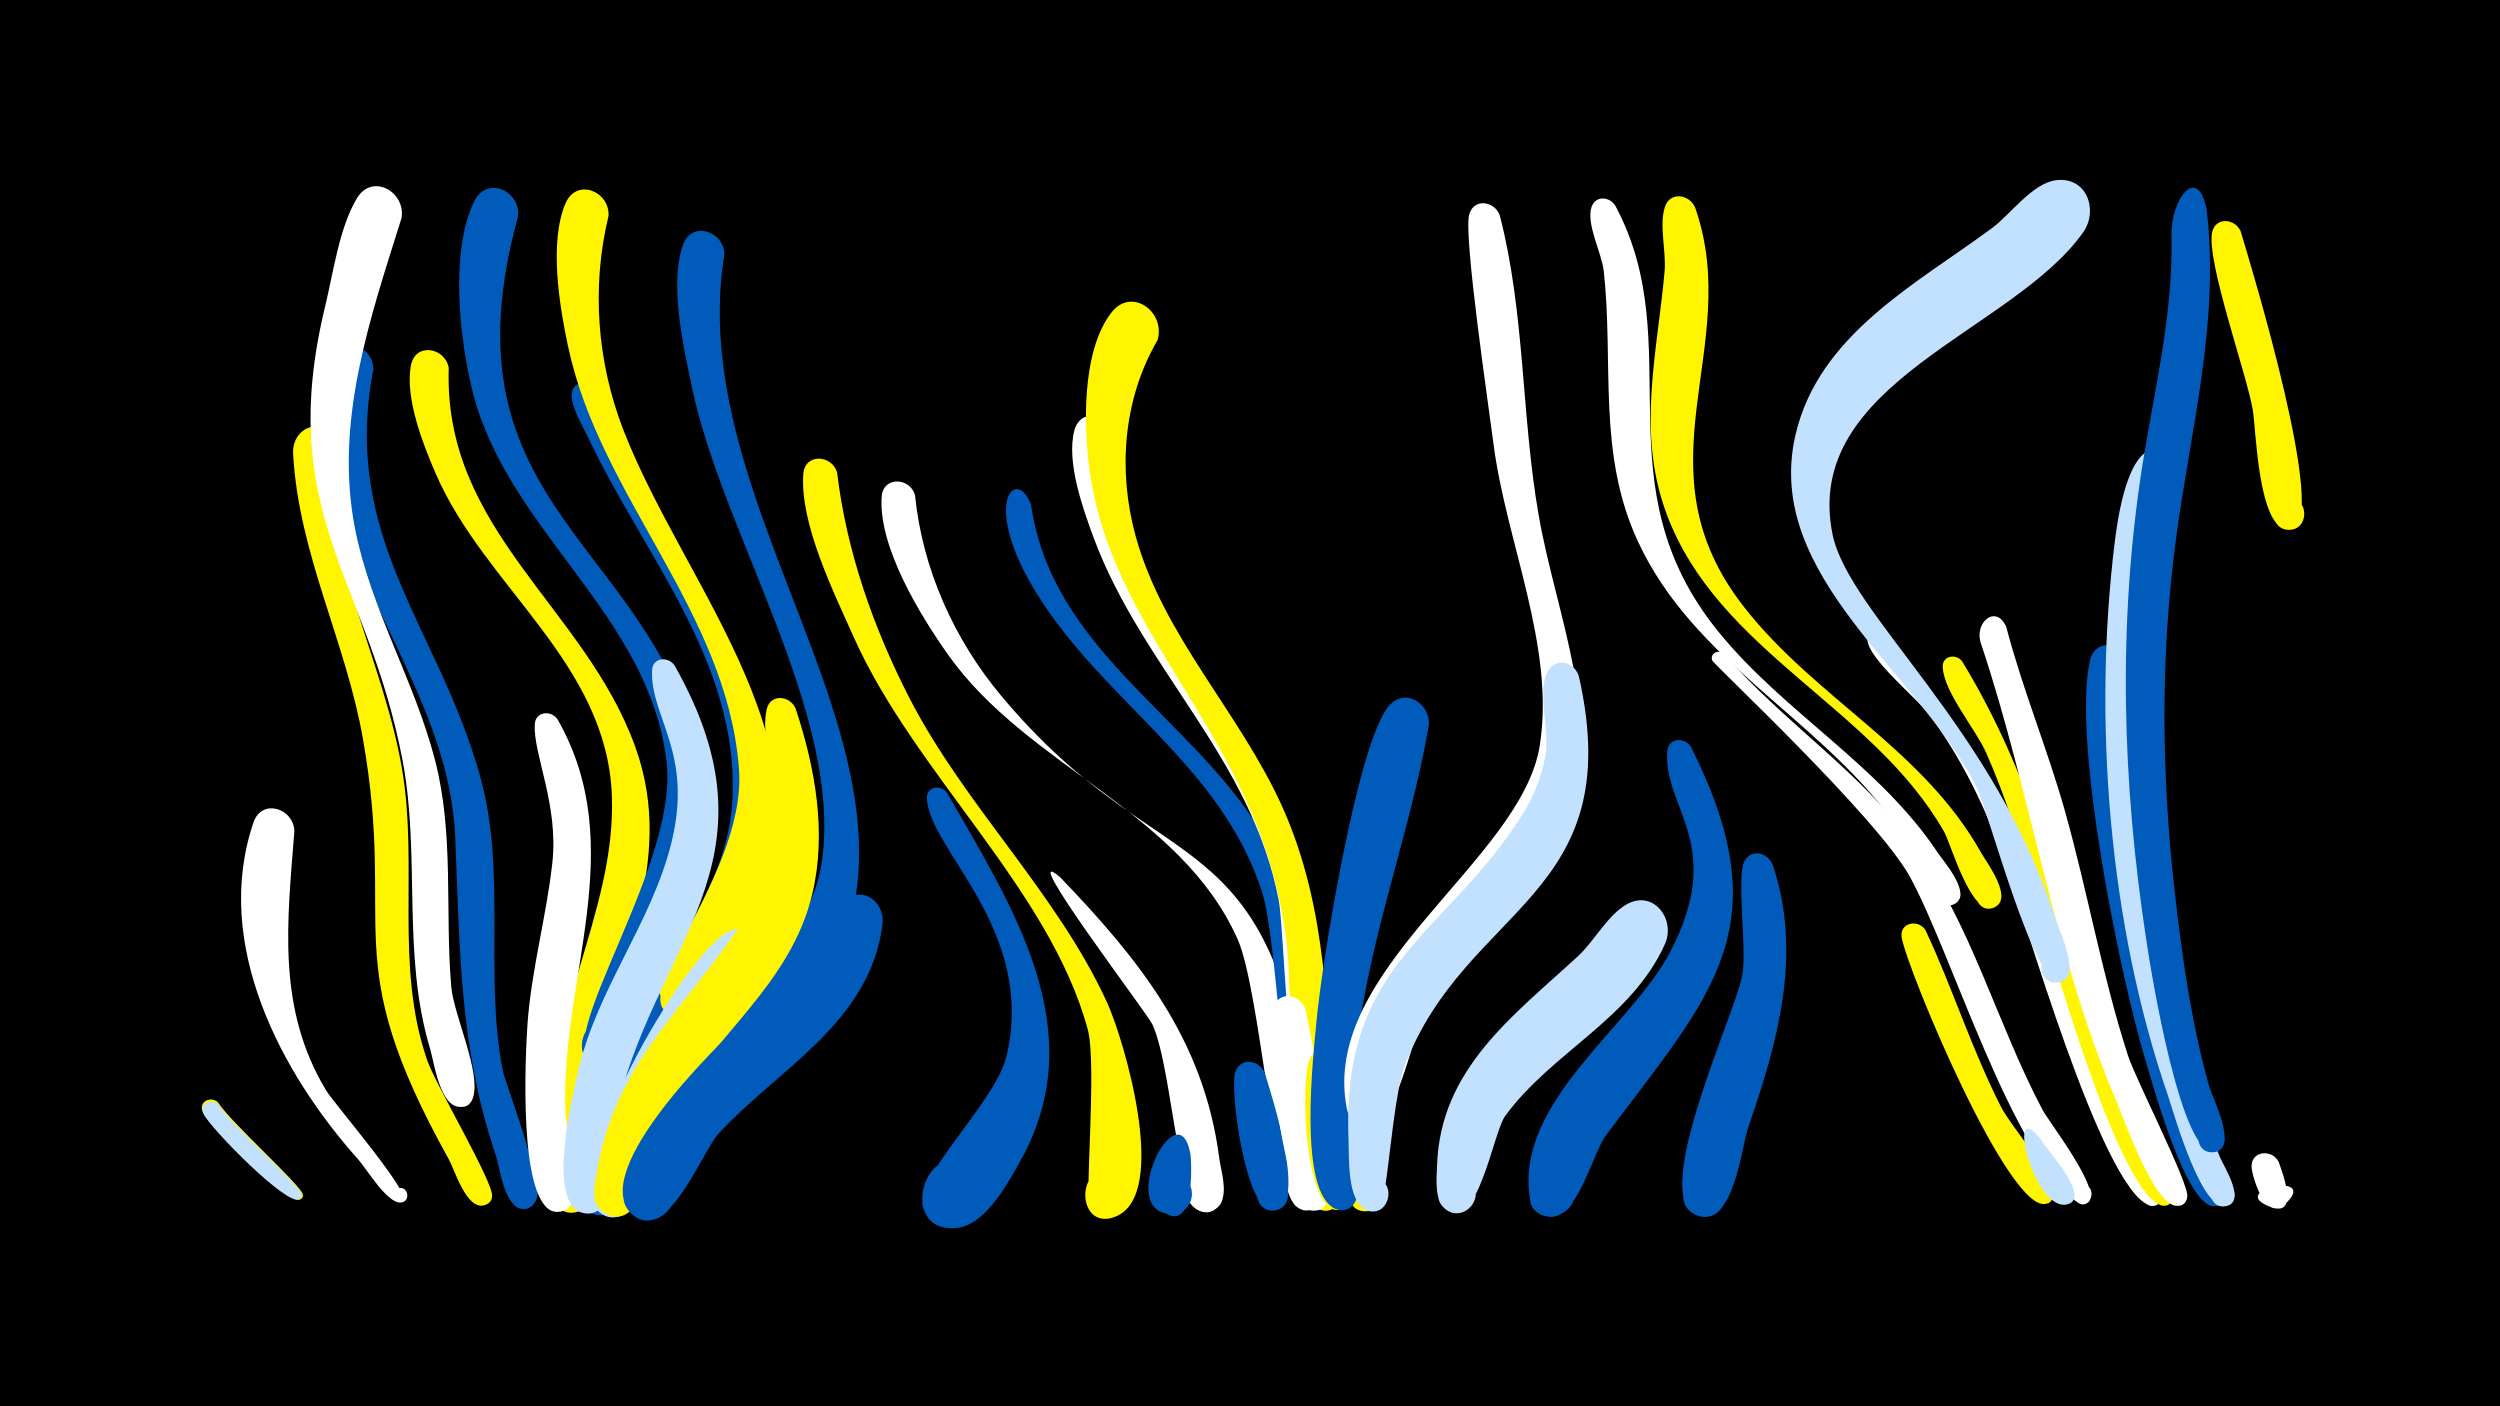 <svg width="1200" height="675" viewBox="-500 -500 1200 675" xmlns="http://www.w3.org/2000/svg"><path d="M-500-500h1200v675h-1200z" fill="#000"/><path d=""  fill="#c2e1ff" /><path d=""  fill="#005bbb" /><path d="M-395.3 29.2c6 9.5 39.6 39.5 40.6 44 0.8 3.5-5.2 3.6-4.5 0.1 0.9-4.1 7-0.1 3.6 2.3-5.6 3.9-44.1-35.5-47.1-42.1-2.1-4.8 4.1-7.6 7.4-4.3z"  fill="#fff500" /><path d=""  fill="#fff" /><path d="M-395.2 30.2c5.9 9.3 38.8 38.3 39.9 43 0.8 3.5-5.2 3.6-4.5 0 0.9-4.1 7-0.1 3.5 2.4-5.6 3.9-43.3-34.6-46.1-41.1-2.1-4.7 4-7.6 7.2-4.3z"  fill="#c2e1ff" /><path d=""  fill="#c2e1ff" /><path d=""  fill="#c2e1ff" /><path d="M-358.7-101.1c-3.4 43.9-8.6 85 15.3 124.6 4.1 6.7 42.8 51.3 36.8 53.5-4.5 1.6-6.7-5.6-2.1-6.7 4.6-1.1 6 6.3 1.3 6.9-6.6 0.9-16.7-16.3-20.6-20.6-37.2-41.6-70.2-103.7-50.3-161.9 4-11.6 19.2-6.8 19.6 4.2z"  fill="#fff" /><path d="M-340.5-286c-4.3 55.2 24.8 102.8 33.6 155.9 7.7 46.3-3.7 93.6 11.9 138.9 4 11.7 32.1 59.1 31.2 65.4-1.3 8.4-14.5 3.3-9.8-3.8 5.5-8.3 15.4 5.9 5.7 8.2-8.3 1.9-14.1-17.6-16.6-22-54.6-97.9-24.9-109-41.3-202-8.2-46.8-30.9-88.7-33.5-136.8-0.7-14 17-18.8 18.8-3.8z"  fill="#fff500" /><path d="M-320.8-322.6c-15.7 81.4 31.9 124.3 51.5 196.1 12.5 45.8 1.7 93.4 10.5 139.7 1.9 9.9 24.7 63.3 12.1 66.8-10.3 2.9-11.3-14.9-0.7-13.2 10.6 1.7 4 18.3-4.9 12.2-6.3-4.3-7.8-18.6-9.9-25-17.4-51.8-17-98.3-19.3-152.1-2.7-64.8-49.3-113.6-59.2-176.3-2.4-15.2-6.1-38.6-0.4-53.4 4.7-12 20.3-6.3 20.3 5.2z"  fill="#005bbb" /><path d="M-307.3-395.2c-15.2 48.4-32.3 97.6-22.3 148.9 7.6 38.7 28.5 73 38.4 111.1 9.3 36 4.7 72.3 7.8 108.8 1.2 13.7 14.3 40.9 10.5 53.1-3.6 11.6-20-1.6-9.4-7.6 9-5.1 14 11.3 3.7 12.2-10.2 0.8-13-21.4-14.9-27.7-13.8-45.8-4.5-92.6-13.3-138.8-16.7-87.5-61.4-118.3-37-218.3 3.8-15.8 6.7-37.3 15.1-51.3 7.4-12.4 23.7-3 21.4 9.6z"  fill="#fff" /><path d="M-284.6-323.4c-2.7 78.1 65.4 114.9 89.5 181.8 20.7 57.2-10.8 105.3-20 160.5-1.9 11.2 4.9 62.7-10.1 63.2-11.8 0.4-11.3-18.2 0.4-17.4 10.1 0.8 10.5 15.9 0.5 17.3-12.7 1.8-10.8-17.9-11.3-24.9-4.8-69.4 31.4-117.6 29.3-175.2-2.4-63.9-61.1-100.1-84.7-154.9-6-13.9-14.8-36.3-11.7-51.8 2.2-11 16.4-8.4 18.1 1.4z"  fill="#fff500" /><path d=""  fill="#c2e1ff" /><path d="M-251.3-396.2c-39.4 142.2 68.1 156.7 88.6 266.5 7.2 38.5-26.7 152.2-50.8 142.3-12.9-5.3-7.1-25.4 6.7-23 13.8 2.4 12.4 23.3-1.6 23.9-38.9 1.6 34.5-92.7 28.4-147.4-7.8-70.6-76.3-111.1-93.1-178-6.3-25-11.1-67.5 0.8-91.6 6.1-12.3 22.2-4.8 21 7.3z"  fill="#005bbb" /><path d="M-232.2-154.4c34.8 61.5 1 124 3.6 188.7 0.4 9.4 10.6 41.4-0.5 46.6-9.9 4.6-16.3-11.5-5.9-15 12.1-4.1 14.4 17 1.7 15.7-18.5-2-14.4-76.9-13.5-90.2 1.9-26 9-51.1 11.9-77 3.2-28.1-9.3-52.5-8.4-66.8 0.4-6.4 8.3-6.8 11.1-2z"  fill="#fff" /><path d="M-212.2-312.2c18 70 77.3 121.3 82.4 196.5 3.9 56.6-33.4 90.1-56.7 136.7-5.9 11.7-10.9 64.3-26.2 62.2-11.5-1.5-11.1-18.9 0.5-19.8 13.5-1.1 14.1 20.3 0.5 19.9-13.8-0.3-9.3-19.5-8.4-27.4 7.5-69.4 68.8-111.1 71.7-172.6 3.1-65.5-42.9-117.3-69.2-173.1-2.7-5.7-7.4-13.3-8-19.6-0.7-8.4 10.1-9.5 13.4-2.8z"  fill="#005bbb" /><path d="M-207.9-396.4c-8.3 34.2-5.5 70.3 7.2 103 30.3 77.6 104.4 153.8 62.2 242.5-5.1 10.7-14.7 33.8-27.2 37.8-18.6 5.9-26.2-23.9-7.1-27.7 19.1-3.8 23.5 26.6 4.1 28.3-44 4 27.8-63.1 23.4-118.7-5.9-75.6-66.7-130.2-82-202.4-4.1-19.1-9.3-50.2-1.2-68.9 5.3-12.2 21.2-5.7 20.6 6.1z"  fill="#fff500" /><path d="M-176.1-180.4c54 95.7-11.5 133.6-29 218.3-1.9 9.2 2.2 45.4-13.5 44.5-12.7-0.7-10.5-20.7 2.1-18.5 12.6 2.1 8.2 21.7-4.1 18.2-17.4-4.9-4.4-57.4-1.7-68.7 9-38.7 35-70.4 44.5-108.6 10.9-43.5-10.2-60.6-9.2-83.1 0.3-6.3 8-6.8 10.9-2.1z"  fill="#c2e1ff" /><path d="M-152.3-378c-22.9 139.8 141.9 271.8 18.1 387.6-10.3 9.6-30.2 40.8-44.4 41.2-30.3 1-3.5-47 11.6-20.7 12.8 22.3-31.5 28.6-25.5 3.6 11.6-48 79.9-65 87.2-121.5 9.1-70.3-48.1-156.6-62.6-226.5-4-19.1-10.9-49.1-4.3-68.1 4.1-11.8 19.6-6.8 19.9 4.4z"  fill="#005bbb" /><path d="M-132.2-31.4c-15.2 23.2-36.5 41.8-49.5 66.5-6.4 12.2-7.2 37-16.5 46.2-3.4 3.3-8.6 3.9-12.7 1.5-12.4-7.2 0-26.1 11.6-17.5 11.5 8.5-2.9 25.9-13.4 16.2-19.4-17.9 40.8-124 62.7-134.5 14.4-6.9 24.7 9.7 17.8 21.6z"  fill="#c2e1ff" /><path d="M-118.1-159.9c9.4 28.4 15.1 59.8 7.9 89.4-10.3 42.7-46.6 67.4-67.9 103.7-5.5 9.4-13.8 60-31.6 49.1-10.6-6.4-2.8-23.2 8.9-19.2 13.7 4.7 5.2 25.9-7.9 19.8-9.3-4.4-5.4-16.4-4.1-23.9 10.1-55.1 50.7-81.9 75.8-128.1 24-44.4-0.1-66.5 5-90.4 1.7-7.7 11.2-6.7 13.9-0.4z"  fill="#fff500" /><path d="M-98.2-273.3c4.5 37.9 17.5 74.9 34.9 108.7 26.7 51.7 70.5 93.1 94.7 145.8 7.9 17.2 30.4 92.4 4 102.8-19.4 7.6-19.2-28.7 0.2-20.8 16.5 6.7-0.2 31.1-12.4 18-2.9-3.1 3.5-70.3-1.1-87.2-18.4-67.4-83.2-122.8-112.4-188.4-9.5-21.3-25.9-54.4-24.1-78.2 0.8-9.9 13.6-9.2 16.2-0.7z"  fill="#fff500" /><path d="M-76.5-55.7c-6.2 46.7-49.6 68.5-78.5 99.7-8.2 8.9-24.7 54-41.7 38.8-12.3-11.1 6.2-29.5 17.3-17.2 11 12.3-9.4 28.6-19 15.2-16.5-23.1 47.8-84.8 63.8-98.4 13.3-11.3 37.7-49 41.1-51.2 9.6-5.9 18.7 3.5 17 13.1z"  fill="#005bbb" /><path d="M-60.8-262.4c3.5 35.3 18.7 69.3 41.4 96.4 78.1 93.5 130 53.5 149.2 206.9 1 8 10.4 33.7 0.7 38.9-10.6 5.7-16-13.6-4-14.2 14.1-0.8 6.3 22.5-4.5 13.3-10.9-9.2-17.4-104.7-28-128.2-27.6-61.7-100.7-82.5-138.9-136.4-13.3-18.8-33.6-51.8-31.9-75.9 0.7-9.9 13.5-9.3 16-0.8z"  fill="#fff" /><path d="M-45.5-119.6c31.2 54.5 70.4 113.8 35.4 176.6-5.8 10.5-16.8 30.9-30.4 32.4-29.6 3.2-15.7-46.6 7.9-28.6 20.2 15.4-11.9 42.6-23.8 20.2-7.5-14.1 34.1-50.9 39.6-74.3 14.1-60.7-37.3-98.7-38.3-123.5-0.2-5.7 6.6-6.7 9.6-2.8z"  fill="#005bbb" /><path d=""  fill="#c2e1ff" /><path d="M-5.1-257.8c8.9 63.2 65.1 95.6 100.6 142.6 32.8 43.3 37.9 93.9 41.6 146.4 0.7 9.5 10.8 43.3 0.6 48.6-10.6 5.6-16-13.6-3.9-14.3 14.1-0.8 6.3 22.5-4.5 13.4-12.3-10.5-15.1-124.9-23.6-151-19.6-60.7-75.8-90.9-108-142.9-27.3-43.9-9.9-61.5-2.8-42.8z"  fill="#005bbb" /><path d="M8.6-79.2c38.4 39.9 69.2 78.2 76.6 134.8 0.8 6.4 4.3 16.3 0.5 22.2-7.4 11.7-23.7-4.5-12-11.9 10-6.4 19.2 9.8 8.6 15.1-17.5 8.7-18.5-65.7-29.1-89.2-2.4-5.3-65.8-88.5-44.6-71z"  fill="#fff" /><path d="M34.7-290.9c-8.1 68.6 46.9 115.9 75.6 171.8 24.4 47.5 26.5 98.2 29.2 150.4 0.5 9.5 10.3 43.2 0.3 48.6-9.1 4.8-15.9-9.9-6.4-13.8 9.6-3.8 14.8 11.6 4.9 14.4-18.6 5.1-21.3-131.9-24.5-148.3-12.9-67.9-65.4-111.3-88.7-173.7-5.2-14-13.4-36.8-9.4-51.9 3-11.4 17.9-7.9 19 2.5z"  fill="#fff" /><path d="M55.6-336.7c-16.5 28.3-19.1 62.7-10.5 94 13.3 48.3 50.4 85.2 70.6 130.4 21.7 48.7 21.3 99.7 24.6 151.8 0.5 8.1 10.7 39.2-2.5 41.4-11.9 2-10.8-18 0.8-14.8 11.6 3.2 2.2 20.9-6.9 13.1-12.8-10.9-11.7-101.8-13.7-122.2-9.7-100.7-82.5-146.3-94.8-229.8-3.2-21.8-4.1-58.7 10.3-77.2 9.7-12.5 26.2-0.2 22.1 13.3z"  fill="#fff500" /><path d="M71.5 54.6c0.5 6 1.9 39.9-14.7 25.8-8.3-7.1 0.9-20.6 10.5-15.5 8.2 4.4 5.4 17.2-3.9 17.7-29.2 1.5 2.6-61.9 8.1-28z"  fill="#005bbb" /><path d=""  fill="#fff500" /><path d="M107.2 15.3c2.8 9.6 20.6 63.3 4.8 65.7-10.4 1.5-11.9-15-1.4-15.4 10.5-0.4 10.2 16.2-0.3 15.4-12.5-0.9-19.9-56.7-17.5-65.9 2.1-8 12-6.5 14.4 0.2z"  fill="#005bbb" /><path d="M126.7-15.3c2.6 12.5 19.4 93.9 5.2 96.3-10.1 1.7-11.9-14.4-1.7-15 10.3-0.6 10.3 15.6 0.1 15.1-14.7-0.7-23-86-19.1-97.6 2.8-8.4 13.4-6.1 15.5 1.2z"  fill="#fff" /><path d="M147.1 12.2c-0.6 11.6 8.2 62.6-1.6 67.7-9.2 4.8-16-10.1-6.3-13.9 11.3-4.4 14.4 15.5 2.3 14.7-15.4-0.9-17.8-63.6-12.4-73.3 5.1-9.3 17.1-4.3 18 4.8z"  fill="#fff500" /><path d="M167.1 14.2c-3.2 11.1 0.3 69.8-13.4 67.1-8.9-1.7-7.8-15.2 1.3-15.4 9-0.2 10.9 13.1 2.1 15.3-19.4 4.8-17-66.9-9.5-76.2 7.7-9.6 20.3-1.5 19.5 9.2z"  fill="#fff500" /><path d="M185.8-151.6c-9.8 56.2-31.4 108.2-35.7 165.8-0.7 9.7 8.1 69.3-7.3 66.6-10.2-1.8-6.6-17.7 3.4-14.9 10 2.9 4.6 18.3-5 14.4-18.6-7.6-10.7-74.3-9.3-89.9 2.4-27.1 19.6-133.7 34.7-151.5 7.9-9.3 20.3-1 19.2 9.5z"  fill="#005bbb" /><path d=""  fill="#fff" /><path d="M219.9-396.6c12.2 47.3 10.3 96.3 18.7 144.1 8.3 47.6 31.4 99 14.7 147.3-13.3 38.4-49.4 59.6-69.9 93.2-6.3 10.4-13 55-28.7 52-16.2-3.1-5.4-28.3 8-18.7 15.7 11.3-12.7 29.4-16.3 10.4-12.7-66.7 84-118.5 92.7-173.9 7.5-47.5-16.4-98.3-22.3-145.3-2.1-16.6-14.4-99.4-11.6-109.5 2.2-8.1 12.3-6.5 14.7 0.4z"  fill="#fff" /><path d="M275.5-401c35.7 67-8.1 133.6 49.4 204.3 31.7 39 77.2 63.8 105.3 106.1 2.6 3.9 17.1 20.3 7.6 24.7-5.9 2.6-10.8-5.7-5.6-9.6 6.1-4.5 12.7 5.5 6.1 9.3-9.8 5.7-26-34.7-30.5-40.8-36.2-48.8-94.9-75.9-121.4-132.7-19.9-42.5-11.7-85.5-16.6-130.3-0.9-8.3-8.7-22.9-5.8-30.8 2.1-5.7 9-4.7 11.5-0.2z"  fill="#fff" /><path d="M257.9-175.2c23.9 106.2-54.2 109.5-83.7 187-5.8 15.2-8.7 67.3-11.9 68.8-11.2 5.4-16-14.7-3.5-15 12.5-0.2 8.4 20.1-3.1 15.1-9.3-4.1-8.1-25.9-8.4-33.4-3.6-86.1 46.4-97.4 83.5-156.4 5.5-8.8 9.3-18.4 11.1-28.7 2-11-4.5-31.5 1.4-40.5 4.3-6.6 12.8-3.5 14.6 3.1z"  fill="#c2e1ff" /><path d="M313.9-399.7c23 67.1-29.6 124 23.5 191.4 34.4 43.8 85.6 67.7 113.6 117.7 2.5 4.5 16.3 22.5 5.7 26.4-6.6 2.5-11.4-7-5.4-10.8 6.9-4.5 13.4 6.8 6.1 10.5-11 5.5-20.9-30.4-24.2-36.2-34.2-60.1-108.7-86.3-133.3-152.8-14.4-38.9-4.5-76.5-0.9-116.1 0.9-9.5-2.7-22 0.1-30.9 2.5-8.1 12.6-6.1 14.8 0.8z"  fill="#fff500" /><path d="M299.1-46.7c-16.2 35.9-54.4 51.8-76.7 82.5-5.7 7.8-13.3 57-28.7 44.5-9.6-7.8 3.5-22.2 12.1-13.4 7.4 7.5-2.5 19.7-11.3 14-6.3-4-4.9-15.6-4.7-21.5 1.5-46.4 36.6-71.8 67.7-100.5 7.7-7.1 14.1-19.5 23.1-24.7 13.1-7.6 24 7.3 18.5 19.1z"  fill="#c2e1ff" /><path d="M311.7-141.4c43.9 87.4 9.2 119.2-41 186.6-6.3 8.5-14 41.9-28.1 38.7-19.2-4.2-0.1-32.5 11-16.2 9.4 13.9-16.4 24.2-19.2 7.7-7.6-46.1 48.3-82.4 67.1-118.1 27.3-51.9-3.2-69.1-1.2-96.7 0.5-6.6 8.5-6.9 11.4-2z"  fill="#005bbb" /><path d="M327.4-186.3c28.3 32.8 65.7 56.5 91.3 92 27.8 38.5 39.7 85.4 61.7 127 3.2 6.1 29.5 39.7 21.7 44.6-6.1 3.7-10-7.5-2.9-8.3 8.3-1 4.5 13.1-2.2 8-31.8-23.8-59.9-118.8-80.1-155.9-15.8-28.9-94.6-102.3-95.1-104.2-1-3.5 3.2-5.2 5.6-3.2z"  fill="#fff" /><path d="M351-84.6c14.3 42.7 2.2 85.1-11.9 125.9-3.3 9.7-6.7 46.3-23.2 42.4-14.2-3.3-7.7-25.4 6-20.6 13.8 4.9 4.9 26.1-8.2 19.9-21.5-10.3 19.4-96.9 22.6-114.9 2.3-12.5-2.9-47.6 1-54.7 3.5-6.4 11.6-4 13.7 2z"  fill="#005bbb" /><path d=""  fill="#fff500" /><path d=""  fill="#fff" /><path d="M402.7-195.4c74.2 86.7 67.9 108.9 106.9 209.2 3.4 8.6 33.7 60.3 25.9 64.4-7.1 3.7-10.6-9.1-2.6-9.5 8-0.4 5.8 12.7-1.6 9.7-23-9.3-59.7-138.7-69.2-165.4-8.9-25-20.4-48.9-36.3-70.3-5.7-7.6-29.3-26.6-29.4-35.7 0-3.5 3.9-4.4 6.3-2.4z"  fill="#fff" /><path d="M424.3-53.4c13 27.8 22.2 57.3 36.2 84.7 5.1 10 25.1 31.9 24.8 42.5-0.2 8.1-13.2 2.5-7.4-3.3 4.9-4.9 11.1 4.8 4.5 7.2-17.6 6.4-67-112.4-69.6-127.7-1.2-7.3 8.2-9 11.5-3.4z"  fill="#fff500" /><path d="M441.8-182.6c35.7 58.5 49 120.3 70.6 184.5 3.3 9.9 36 72.5 28.7 76.2-7.3 3.7-10.7-9.4-2.6-9.7 8.2-0.3 5.7 13-1.8 9.9-21-8.8-53.4-125-60.2-149.2-6.4-23.1-13.5-46-23.2-67.9-5-11.2-20.2-29-20.8-40.9-0.3-5.6 6.4-6.7 9.3-2.9z"  fill="#fff500" /><path d="M463-199.1c7.8 29.9 19.8 58.7 28.2 88.5 10.9 38.8 17.8 78.8 30.2 117.2 3.7 11.5 29.4 61.5 28.5 67.8-1.4 9.7-16.2 1.2-8.5-4.9 6.6-5.2 12.6 7.3 4.5 9.2-11.1 2.7-26.5-42-29.9-49.9-30.1-69.8-41-147.9-65.2-220.1-3.3-9.9 7.3-18.9 12.2-7.8z"  fill="#fff" /><path d="M479.2 46.4c3.3 5.7 20.8 23.9 15.6 30.1-3.8 4.6-10.8-1.7-6.5-5.9 5-4.9 11.2 4.9 4.6 7.3-16.1 5.7-30.7-52.5-13.7-31.5z"  fill="#c2e1ff" /><path d="M500-388.6c-33.7 47.9-135.1 72-120.4 145 7.7 38.2 78.3 93.2 107.4 185.7 1.5 4.7 14 30.7-0.9 29.5-8.1-0.7-8.4-12.8-0.4-13.8 8-1.1 10.9 10.7 3.4 13.4-12.1 4.5-34.4-81-40.2-92.9-26.5-54.7-102.7-101.3-87.1-169.4 11.1-48.3 57.8-72.4 94.5-99.5 8.6-6.4 19.4-21.6 30.7-22.9 14.7-1.8 20.3 14.4 13 24.9z"  fill="#c2e1ff" /><path d="M521.9-181c-2 68.2 6.9 144 28.3 208.8 3 9.1 21.9 40.1 17.2 48.3-4.5 7.8-15.6-2.2-8.2-7.5 7.4-5.2 13.2 8.6 4.3 10.3-13.8 2.6-30.8-60.4-33.9-70.8-11.8-38.9-35.4-154-26.3-191.4 2.8-11.2 17.3-7.9 18.6 2.3z"  fill="#005bbb" /><path d="M542-269.8c-19.4 86.4-14.1 178.7 4.8 264.8 4.5 20.7 10.8 41.1 18.9 60.7 1.5 3.7 13.7 22.6 1.6 23.4-6.7 0.4-8.4-9.5-1.9-11.3 6.5-1.9 10.3 7.5 4.3 10.6-12.2 6.6-26.4-44.7-29-52.3-28.4-82.1-36.2-180.2-25.6-266.1 7.5-61 28.2-45.8 26.9-29.8z"  fill="#c2e1ff" /><path d="M559.2-399.3c6.4 54.4-7.9 105.8-14.9 159.3-7.3 55.8-6.8 111.5-0.5 167.5 3.6 31.7 8 63.5 16.7 94.3 1.4 4.9 15.2 31.6 0.9 31.3-7.5-0.2-8.5-11.4-1.1-12.8 7.4-1.5 10.7 9.3 3.8 12.3-16.8 7.3-32-88.7-33.8-100.9-11.7-76.1-13.9-152.5-1.9-228.7 5.8-36.4 14.8-72.4 13.9-109.6-0.4-18 12.6-34.9 16.9-12.7z"  fill="#005bbb" /><path d="M575.5-389c4.9 16.2 42.7 140.3 24.4 143.2-10.3 1.6-12-14.7-1.6-15.2 10.4-0.5 10.3 15.9-0.1 15.3-14.4-0.9-15.2-47.8-16.9-57.8-3.2-17.9-22.2-70.9-19.5-84.9 1.5-7.6 11-6.8 13.7-0.6z"  fill="#fff500" /><path d="M593.8 57.8c0.9 2.9 10.7 26.8-3.7 21.6-22.8-8.2 24.4-17.7 6.6-1.3-9.2 8.4-15.4-12.6-15.9-17.5-0.8-8.2 9.8-9.4 13-2.8z"  fill="#fff" /><path d=""  fill="#005bbb" /><path d=""  fill="#fff" /><path d=""  fill="#c2e1ff" /><path d=""  fill="#c2e1ff" /><path d=""  fill="#005bbb" /></svg>
